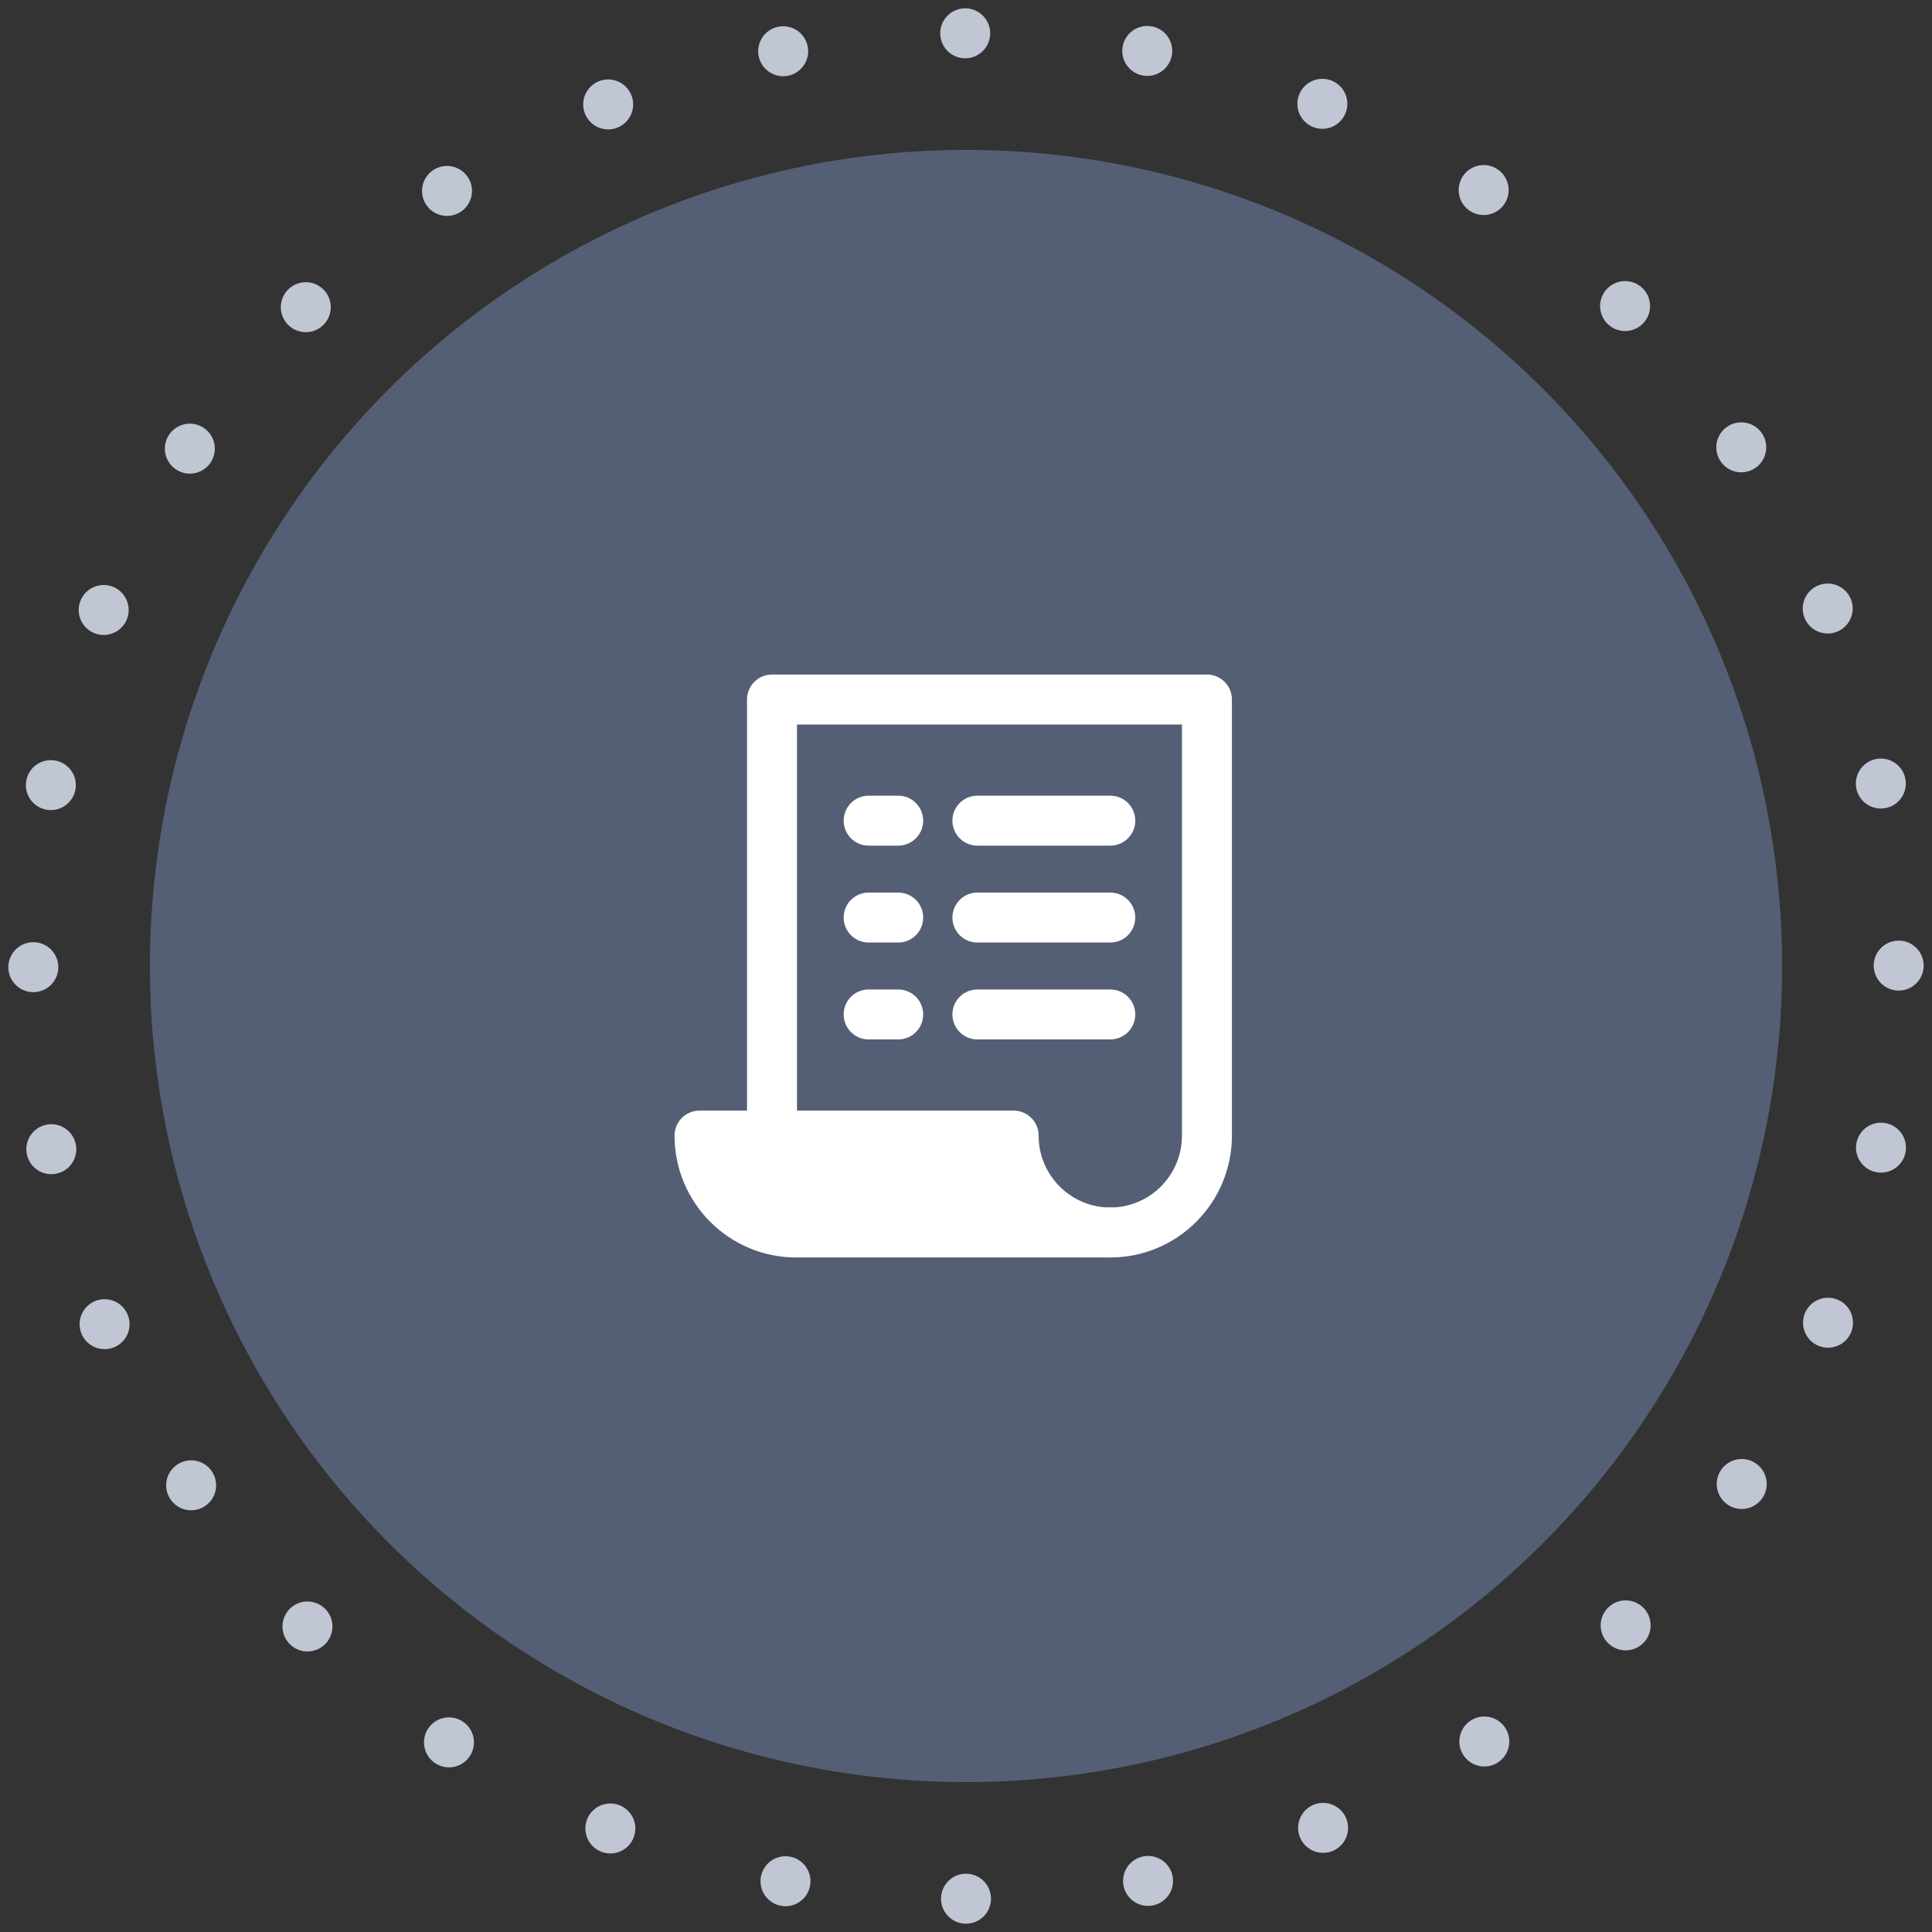<svg xmlns="http://www.w3.org/2000/svg" width="116" height="116" viewBox="0 0 116 116">
  <rect x="0" y="0" width="116" height="116" fill="#333333" stroke="none"/>
  <g fill="none" fill-rule="evenodd">
    <path stroke="#C0C6D3" stroke-dasharray="0 11" stroke-linecap="round" stroke-width="3" d="M58,114 C88.928,114 114,88.928 114,58 C114,27.072 88.928,2 58,2 C27.072,2 2,27.072 2,58 C2,88.928 27.072,114 58,114 Z"/>
    <circle cx="58" cy="58" r="49" fill="#545F75"/>
    <g transform="translate(42 42)">
      <path stroke="#FFF" stroke-linecap="round" stroke-linejoin="round" stroke-width="3" d="M4.352,26.182 L4.352,0 L30.466,0 L30.466,26.182 C30.466,29.395 27.868,32 24.663,32"/>
      <path stroke="#FFF" stroke-linecap="round" stroke-linejoin="round" stroke-width="3" d="M18.86 26.182L18.86 26.182 0 26.182 0 26.182C0 29.395 2.598 32 5.803 32L24.663 32C21.458 32 18.86 29.395 18.86 26.182zM16.684 13.091L24.663 13.091M10.155 13.091L11.929 13.091M16.684 18.909L24.663 18.909M10.155 18.909L11.929 18.909M16.684 7.273L24.663 7.273M10.155 7.273L11.929 7.273"/>
      <path fill="#FFF" fill-rule="nonzero" d="M18.86,26.182 L18.86,26.182 L0,26.182 L0,26.182 C0,29.395 2.598,32 5.803,32 L24.663,32 C21.458,32 18.86,29.395 18.86,26.182 Z"/>
    </g>
  </g>
</svg>
